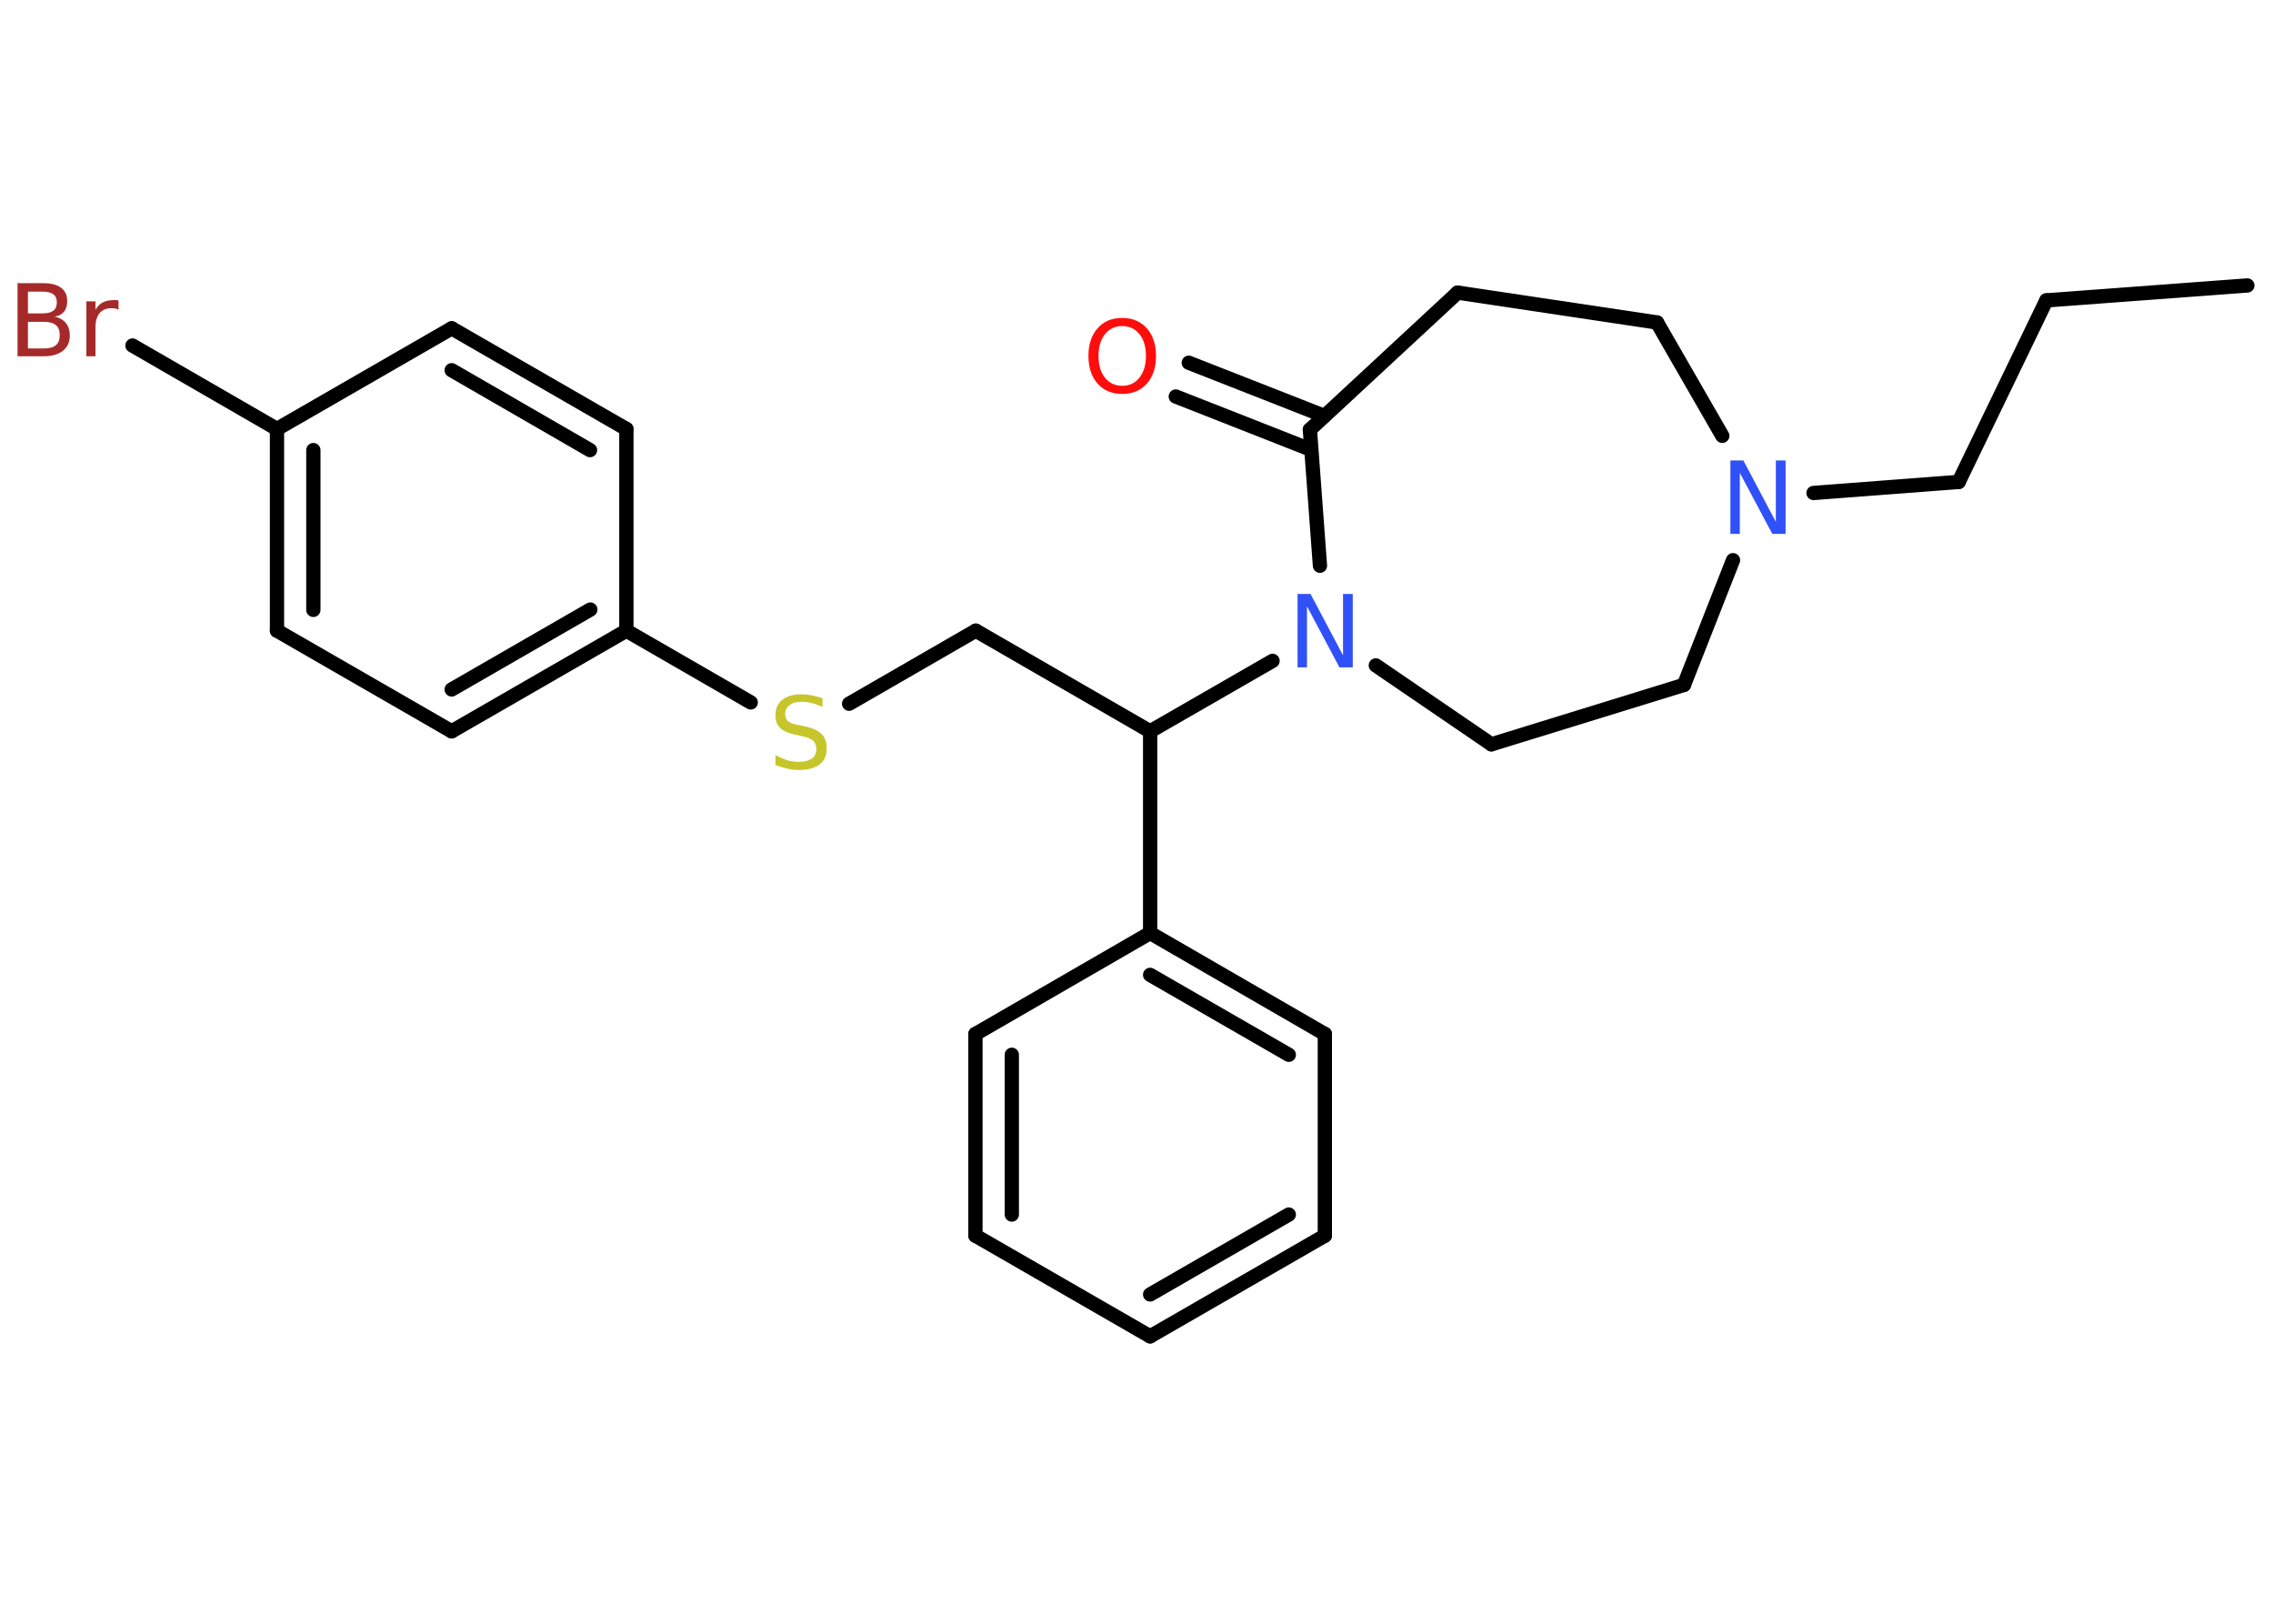 <?xml version='1.0' encoding='UTF-8'?>
<!DOCTYPE svg PUBLIC "-//W3C//DTD SVG 1.1//EN" "http://www.w3.org/Graphics/SVG/1.1/DTD/svg11.dtd">
<svg version='1.2' xmlns='http://www.w3.org/2000/svg' xmlns:xlink='http://www.w3.org/1999/xlink' width='70.0mm' height='50.0mm' viewBox='0 0 70.0 50.0'>
  <desc>Generated by the Chemistry Development Kit (http://github.com/cdk)</desc>
  <g stroke-linecap='round' stroke-linejoin='round' stroke='#000000' stroke-width='.44' fill='#3050F8'>
    <rect x='.0' y='.0' width='70.0' height='50.0' fill='#FFFFFF' stroke='none'/>
    <g id='mol1' class='mol'>
      <line id='mol1bnd1' class='bond' x1='69.21' y1='8.79' x2='63.02' y2='9.25'/>
      <line id='mol1bnd2' class='bond' x1='63.02' y1='9.25' x2='60.32' y2='14.84'/>
      <line id='mol1bnd3' class='bond' x1='60.32' y1='14.84' x2='55.85' y2='15.18'/>
      <line id='mol1bnd4' class='bond' x1='53.04' y1='13.42' x2='51.03' y2='9.93'/>
      <line id='mol1bnd5' class='bond' x1='51.03' y1='9.93' x2='44.89' y2='9.01'/>
      <line id='mol1bnd6' class='bond' x1='44.89' y1='9.01' x2='40.34' y2='13.23'/>
      <g id='mol1bnd7' class='bond'>
        <line x1='40.38' y1='13.85' x2='36.21' y2='12.21'/>
        <line x1='40.79' y1='12.81' x2='36.61' y2='11.17'/>
      </g>
      <line id='mol1bnd8' class='bond' x1='40.34' y1='13.23' x2='40.65' y2='17.42'/>
      <line id='mol1bnd9' class='bond' x1='39.19' y1='20.35' x2='35.42' y2='22.52'/>
      <line id='mol1bnd10' class='bond' x1='35.42' y1='22.52' x2='30.05' y2='19.42'/>
      <line id='mol1bnd11' class='bond' x1='30.05' y1='19.42' x2='26.15' y2='21.67'/>
      <line id='mol1bnd12' class='bond' x1='23.12' y1='21.63' x2='19.29' y2='19.42'/>
      <g id='mol1bnd13' class='bond'>
        <line x1='13.91' y1='22.52' x2='19.29' y2='19.42'/>
        <line x1='13.91' y1='21.23' x2='18.18' y2='18.77'/>
      </g>
      <line id='mol1bnd14' class='bond' x1='13.91' y1='22.52' x2='8.53' y2='19.42'/>
      <g id='mol1bnd15' class='bond'>
        <line x1='8.53' y1='13.21' x2='8.53' y2='19.42'/>
        <line x1='9.65' y1='13.86' x2='9.65' y2='18.78'/>
      </g>
      <line id='mol1bnd16' class='bond' x1='8.53' y1='13.21' x2='4.08' y2='10.64'/>
      <line id='mol1bnd17' class='bond' x1='8.53' y1='13.21' x2='13.91' y2='10.11'/>
      <g id='mol1bnd18' class='bond'>
        <line x1='19.29' y1='13.21' x2='13.91' y2='10.11'/>
        <line x1='18.17' y1='13.86' x2='13.91' y2='11.4'/>
      </g>
      <line id='mol1bnd19' class='bond' x1='19.29' y1='19.42' x2='19.29' y2='13.21'/>
      <line id='mol1bnd20' class='bond' x1='35.42' y1='22.52' x2='35.42' y2='28.73'/>
      <g id='mol1bnd21' class='bond'>
        <line x1='40.8' y1='31.84' x2='35.42' y2='28.73'/>
        <line x1='39.69' y1='32.48' x2='35.42' y2='30.02'/>
      </g>
      <line id='mol1bnd22' class='bond' x1='40.8' y1='31.84' x2='40.8' y2='38.05'/>
      <g id='mol1bnd23' class='bond'>
        <line x1='35.42' y1='41.15' x2='40.8' y2='38.05'/>
        <line x1='35.42' y1='39.86' x2='39.69' y2='37.4'/>
      </g>
      <line id='mol1bnd24' class='bond' x1='35.42' y1='41.15' x2='30.04' y2='38.05'/>
      <g id='mol1bnd25' class='bond'>
        <line x1='30.04' y1='31.84' x2='30.04' y2='38.05'/>
        <line x1='31.16' y1='32.48' x2='31.16' y2='37.4'/>
      </g>
      <line id='mol1bnd26' class='bond' x1='35.42' y1='28.73' x2='30.04' y2='31.84'/>
      <line id='mol1bnd27' class='bond' x1='42.37' y1='20.49' x2='45.93' y2='22.92'/>
      <line id='mol1bnd28' class='bond' x1='45.93' y1='22.92' x2='51.86' y2='21.09'/>
      <line id='mol1bnd29' class='bond' x1='53.37' y1='17.25' x2='51.86' y2='21.09'/>
      <path id='mol1atm4' class='atom' d='M53.28 14.18h.41l1.0 1.89v-1.89h.3v2.26h-.41l-1.0 -1.88v1.88h-.29v-2.26z' stroke='none'/>
      <path id='mol1atm8' class='atom' d='M34.56 10.04q-.33 .0 -.53 .25q-.2 .25 -.2 .67q.0 .43 .2 .67q.2 .25 .53 .25q.33 .0 .53 -.25q.2 -.25 .2 -.67q.0 -.43 -.2 -.67q-.2 -.25 -.53 -.25zM34.56 9.79q.47 .0 .76 .32q.28 .32 .28 .85q.0 .54 -.28 .85q-.28 .32 -.76 .32q-.48 .0 -.76 -.32q-.28 -.32 -.28 -.85q.0 -.53 .28 -.85q.28 -.32 .76 -.32z' stroke='none' fill='#FF0D0D'/>
      <path id='mol1atm9' class='atom' d='M39.95 18.29h.41l1.0 1.89v-1.89h.3v2.26h-.41l-1.0 -1.88v1.88h-.29v-2.26z' stroke='none'/>
      <path id='mol1atm12' class='atom' d='M25.33 21.47v.3q-.17 -.08 -.33 -.12q-.15 -.04 -.3 -.04q-.25 .0 -.38 .1q-.14 .1 -.14 .28q.0 .15 .09 .22q.09 .08 .34 .12l.19 .04q.34 .07 .5 .23q.16 .16 .16 .44q.0 .33 -.22 .5q-.22 .17 -.65 .17q-.16 .0 -.34 -.04q-.18 -.04 -.37 -.11v-.31q.19 .1 .36 .16q.18 .05 .35 .05q.26 .0 .41 -.1q.14 -.1 .14 -.29q.0 -.17 -.1 -.26q-.1 -.09 -.33 -.14l-.19 -.04q-.34 -.07 -.49 -.21q-.15 -.14 -.15 -.4q.0 -.3 .21 -.47q.21 -.17 .58 -.17q.16 .0 .32 .03q.17 .03 .34 .09z' stroke='none' fill='#C6C62C'/>
      <path id='mol1atm17' class='atom' d='M.86 9.9v.83h.49q.25 .0 .37 -.1q.12 -.1 .12 -.31q.0 -.21 -.12 -.31q-.12 -.1 -.37 -.1h-.49zM.86 8.97v.68h.45q.22 .0 .33 -.08q.11 -.08 .11 -.26q.0 -.17 -.11 -.25q-.11 -.08 -.33 -.08h-.45zM.56 8.72h.78q.35 .0 .54 .14q.19 .14 .19 .41q.0 .21 -.1 .33q-.1 .12 -.29 .15q.23 .05 .35 .2q.12 .15 .12 .38q.0 .3 -.21 .47q-.21 .17 -.59 .17h-.81v-2.26zM3.65 9.54q-.05 -.03 -.1 -.04q-.05 -.01 -.12 -.01q-.23 .0 -.36 .15q-.13 .15 -.13 .44v.89h-.28v-1.69h.28v.26q.09 -.16 .23 -.23q.14 -.07 .34 -.07q.03 .0 .06 .0q.03 .0 .08 .01v.29z' stroke='none' fill='#A62929'/>
    </g>
  </g>
</svg>
